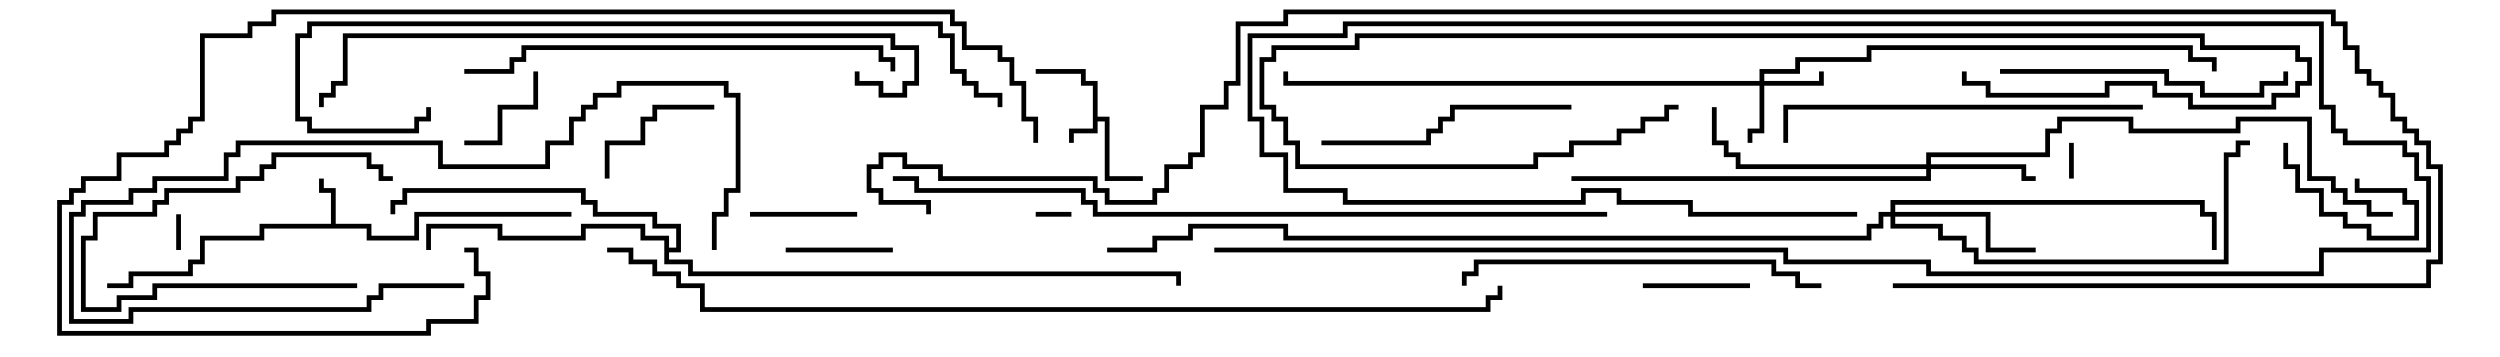 <svg version="1.1" width="105" height="15" xmlns="http://www.w3.org/2000/svg"><path d="M45.9,3.6L45.4,3.6L45.4,3.1L43.5,3.1L43.5,2.9L45.6,2.9L45.6,3.4L46.1,3.4L46.1,4.9L46.6,4.9L46.6,7.4L48,7.4L48,7.6L46.4,7.6L46.4,5.1L46.1,5.1L46.1,5.6L45.1,5.6L45.1,6L44.9,6L44.9,5.4L45.9,5.4z" stroke="none"/><path d="M13.9,9.4L13.9,8.1L13.4,8.1L13.4,7.5L13.6,7.5L13.6,7.9L14.1,7.9L14.1,9.4L15.6,9.4L15.6,9.9L17.4,9.9L17.4,8.9L24,8.9L24,9.1L17.6,9.1L17.6,10.1L15.4,10.1L15.4,9.6L11.1,9.6L11.1,10.1L8.6,10.1L8.6,11.1L8.1,11.1L8.1,11.6L5.6,11.6L5.6,12.1L4.5,12.1L4.5,11.9L5.4,11.9L5.4,11.4L7.9,11.4L7.9,10.9L8.4,10.9L8.4,9.9L10.9,9.9L10.9,9.4z" stroke="none"/><path d="M27.9,10.1L26.9,10.1L26.9,9.6L24.6,9.6L24.6,10.1L20.9,10.1L20.9,9.6L18.1,9.6L18.1,10.5L17.9,10.5L17.9,9.4L21.1,9.4L21.1,9.9L24.4,9.9L24.4,9.4L27.1,9.4L27.1,9.9L28.1,9.9L28.1,10.4L28.4,10.4L28.4,9.6L27.4,9.6L27.4,9.1L24.9,9.1L24.9,8.6L24.4,8.6L24.4,8.1L17.1,8.1L17.1,8.6L16.6,8.6L16.6,9L16.4,9L16.4,8.4L16.9,8.4L16.9,7.9L24.6,7.9L24.6,8.4L25.1,8.4L25.1,8.9L27.6,8.9L27.6,9.4L28.6,9.4L28.6,10.6L28.1,10.6L28.1,10.9L29.1,10.9L29.1,11.4L49.6,11.4L49.6,12L49.4,12L49.4,11.6L28.9,11.6L28.9,11.1L27.9,11.1z" stroke="none"/><path d="M73.9,3.4L73.9,2.9L75.4,2.9L75.4,2.4L78.4,2.4L78.4,1.9L92.1,1.9L92.1,2.4L93.1,2.4L93.1,3L92.9,3L92.9,2.6L91.9,2.6L91.9,2.1L78.6,2.1L78.6,2.6L75.6,2.6L75.6,3.1L74.1,3.1L74.1,3.4L76.4,3.4L76.4,3L76.6,3L76.6,3.6L74.1,3.6L74.1,5.6L73.6,5.6L73.6,6L73.4,6L73.4,5.4L73.9,5.4L73.9,3.6L53.9,3.6L53.9,3L54.1,3L54.1,3.4z" stroke="none"/><path d="M80.9,6.9L80.9,6.4L85.9,6.4L85.9,5.4L86.4,5.4L86.4,4.9L89.6,4.9L89.6,5.4L93.9,5.4L93.9,4.9L97.1,4.9L97.1,7.4L98.1,7.4L98.1,7.9L98.6,7.9L98.6,8.4L99.6,8.4L99.6,8.9L100.5,8.9L100.5,9.1L99.4,9.1L99.4,8.6L98.4,8.6L98.4,8.1L97.9,8.1L97.9,7.6L96.9,7.6L96.9,5.1L94.1,5.1L94.1,5.6L89.4,5.6L89.4,5.1L86.6,5.1L86.6,5.6L86.1,5.6L86.1,6.6L81.1,6.6L81.1,6.9L85.1,6.9L85.1,7.4L85.5,7.4L85.5,7.6L84.9,7.6L84.9,7.1L81.1,7.1L81.1,7.6L66,7.6L66,7.4L80.9,7.4L80.9,7.1L72.9,7.1L72.9,6.6L72.4,6.6L72.4,6.1L71.9,6.1L71.9,4.5L72.1,4.5L72.1,5.9L72.6,5.9L72.6,6.4L73.1,6.4L73.1,6.9z" stroke="none"/><path d="M79.4,8.9L79.4,8.4L92.6,8.4L92.6,8.9L93.1,8.9L93.1,10.5L92.9,10.5L92.9,9.1L92.4,9.1L92.4,8.6L79.6,8.6L79.6,8.9L83.6,8.9L83.6,10.4L85.5,10.4L85.5,10.6L83.4,10.6L83.4,9.1L79.6,9.1L79.6,9.4L81.6,9.4L81.6,9.9L82.6,9.9L82.6,10.4L83.1,10.4L83.1,10.9L93.4,10.9L93.4,6.4L93.9,6.4L93.9,5.9L94.5,5.9L94.5,6.1L94.1,6.1L94.1,6.6L93.6,6.6L93.6,11.1L82.9,11.1L82.9,10.6L82.4,10.6L82.4,10.1L81.4,10.1L81.4,9.6L79.4,9.6L79.4,9.1L79.1,9.1L79.1,9.6L78.6,9.6L78.6,10.1L53.9,10.1L53.9,9.6L50.1,9.6L50.1,10.1L48.6,10.1L48.6,10.6L46.5,10.6L46.5,10.4L48.4,10.4L48.4,9.9L49.9,9.9L49.9,9.4L54.1,9.4L54.1,9.9L78.4,9.9L78.4,9.4L78.9,9.4L78.9,8.9z" stroke="none"/><path d="M45,8.9L45,9.1L43.5,9.1L43.5,8.9z" stroke="none"/><path d="M86.9,6L87.1,6L87.1,7.5L86.9,7.5z" stroke="none"/><path d="M7.4,9L7.6,9L7.6,10.5L7.4,10.5z" stroke="none"/><path d="M95.9,6L96.1,6L96.1,6.9L96.6,6.9L96.6,7.9L97.6,7.9L97.6,8.9L98.6,8.9L98.6,9.4L99.6,9.4L99.6,9.9L101.4,9.9L101.4,8.6L100.9,8.6L100.9,8.1L98.9,8.1L98.9,7.5L99.1,7.5L99.1,7.9L101.1,7.9L101.1,8.4L101.6,8.4L101.6,10.1L99.4,10.1L99.4,9.6L98.4,9.6L98.4,9.1L97.4,9.1L97.4,8.1L96.4,8.1L96.4,7.1L95.9,7.1z" stroke="none"/><path d="M22.4,3L22.6,3L22.6,4.6L21.1,4.6L21.1,6.1L19.5,6.1L19.5,5.9L20.9,5.9L20.9,4.4L22.4,4.4z" stroke="none"/><path d="M31.5,9.1L31.5,8.9L36,8.9L36,9.1z" stroke="none"/><path d="M69,12.1L69,11.9L73.5,11.9L73.5,12.1z" stroke="none"/><path d="M37.5,10.4L37.5,10.6L33,10.6L33,10.4z" stroke="none"/><path d="M15,11.9L15,12.1L6.6,12.1L6.6,12.6L5.1,12.6L5.1,13.1L3.4,13.1L3.4,9.9L3.9,9.9L3.9,8.9L6.4,8.9L6.4,8.4L6.9,8.4L6.9,7.9L9.9,7.9L9.9,7.4L10.9,7.4L10.9,6.9L11.4,6.9L11.4,6.4L15.6,6.4L15.6,6.9L16.1,6.9L16.1,7.4L16.5,7.4L16.5,7.6L15.9,7.6L15.9,7.1L15.4,7.1L15.4,6.6L11.6,6.6L11.6,7.1L11.1,7.1L11.1,7.6L10.1,7.6L10.1,8.1L7.1,8.1L7.1,8.6L6.6,8.6L6.6,9.1L4.1,9.1L4.1,10.1L3.6,10.1L3.6,12.9L4.9,12.9L4.9,12.4L6.4,12.4L6.4,11.9z" stroke="none"/><path d="M30,4.4L30,4.6L27.6,4.6L27.6,5.1L27.1,5.1L27.1,6.1L25.6,6.1L25.6,7.5L25.4,7.5L25.4,5.9L26.9,5.9L26.9,4.9L27.4,4.9L27.4,4.4z" stroke="none"/><path d="M19.5,11.9L19.5,12.1L16.1,12.1L16.1,12.6L15.6,12.6L15.6,13.1L5.6,13.1L5.6,13.6L2.9,13.6L2.9,8.9L3.4,8.9L3.4,8.4L5.4,8.4L5.4,7.9L6.4,7.9L6.4,7.4L9.4,7.4L9.4,6.4L9.9,6.4L9.9,5.9L18.6,5.9L18.6,6.9L22.9,6.9L22.9,5.9L23.9,5.9L23.9,4.9L24.4,4.9L24.4,4.4L24.9,4.4L24.9,3.9L25.9,3.9L25.9,3.4L30.6,3.4L30.6,3.9L31.1,3.9L31.1,8.1L30.6,8.1L30.6,9.1L30.1,9.1L30.1,10.5L29.9,10.5L29.9,8.9L30.4,8.9L30.4,7.9L30.9,7.9L30.9,4.1L30.4,4.1L30.4,3.6L26.1,3.6L26.1,4.1L25.1,4.1L25.1,4.6L24.6,4.6L24.6,5.1L24.1,5.1L24.1,6.1L23.1,6.1L23.1,7.1L18.4,7.1L18.4,6.1L10.1,6.1L10.1,6.6L9.6,6.6L9.6,7.6L6.6,7.6L6.6,8.1L5.6,8.1L5.6,8.6L3.6,8.6L3.6,9.1L3.1,9.1L3.1,13.4L5.4,13.4L5.4,12.9L15.4,12.9L15.4,12.4L15.9,12.4L15.9,11.9z" stroke="none"/><path d="M66,4.4L66,4.6L61.1,4.6L61.1,5.1L60.6,5.1L60.6,5.6L60.1,5.6L60.1,6.1L55.5,6.1L55.5,5.9L59.9,5.9L59.9,5.4L60.4,5.4L60.4,4.9L60.9,4.9L60.9,4.4z" stroke="none"/><path d="M84,3.1L84,2.9L91.1,2.9L91.1,3.4L92.6,3.4L92.6,3.9L94.9,3.9L94.9,3.4L95.9,3.4L95.9,3L96.1,3L96.1,3.6L95.1,3.6L95.1,4.1L92.4,4.1L92.4,3.6L90.9,3.6L90.9,3.1z" stroke="none"/><path d="M82.4,3L82.6,3L82.6,3.4L83.6,3.4L83.6,3.9L88.4,3.9L88.4,3.4L90.6,3.4L90.6,3.9L92.1,3.9L92.1,4.4L95.4,4.4L95.4,3.9L96.4,3.9L96.4,3.4L96.9,3.4L96.9,2.6L96.4,2.6L96.4,2.1L92.4,2.1L92.4,1.6L57.1,1.6L57.1,2.1L53.6,2.1L53.6,2.6L53.1,2.6L53.1,4.4L53.6,4.4L53.6,4.9L54.1,4.9L54.1,5.9L54.6,5.9L54.6,6.9L64.4,6.9L64.4,6.4L65.9,6.4L65.9,5.9L67.9,5.9L67.9,5.4L68.9,5.4L68.9,4.9L69.9,4.9L69.9,4.4L70.5,4.4L70.5,4.6L70.1,4.6L70.1,5.1L69.1,5.1L69.1,5.6L68.1,5.6L68.1,6.1L66.1,6.1L66.1,6.6L64.6,6.6L64.6,7.1L54.4,7.1L54.4,6.1L53.9,6.1L53.9,5.1L53.4,5.1L53.4,4.6L52.9,4.6L52.9,2.4L53.4,2.4L53.4,1.9L56.9,1.9L56.9,1.4L92.6,1.4L92.6,1.9L96.6,1.9L96.6,2.4L97.1,2.4L97.1,3.6L96.6,3.6L96.6,4.1L95.6,4.1L95.6,4.6L91.9,4.6L91.9,4.1L90.4,4.1L90.4,3.6L88.6,3.6L88.6,4.1L83.4,4.1L83.4,3.6L82.4,3.6z" stroke="none"/><path d="M61.6,12L61.4,12L61.4,11.4L61.9,11.4L61.9,10.9L74.6,10.9L74.6,11.4L75.6,11.4L75.6,11.9L76.5,11.9L76.5,12.1L75.4,12.1L75.4,11.6L74.4,11.6L74.4,11.1L62.1,11.1L62.1,11.6L61.6,11.6z" stroke="none"/><path d="M90,4.4L90,4.6L75.1,4.6L75.1,6L74.9,6L74.9,4.4z" stroke="none"/><path d="M37.6,3L37.4,3L37.4,2.6L36.9,2.6L36.9,2.1L22.1,2.1L22.1,2.6L21.6,2.6L21.6,3.1L19.5,3.1L19.5,2.9L21.4,2.9L21.4,2.4L21.9,2.4L21.9,1.9L37.1,1.9L37.1,2.4L37.6,2.4z" stroke="none"/><path d="M35.9,3L36.1,3L36.1,3.4L37.1,3.4L37.1,3.9L37.9,3.9L37.9,3.4L38.4,3.4L38.4,2.1L37.4,2.1L37.4,1.6L14.6,1.6L14.6,3.6L14.1,3.6L14.1,4.1L13.6,4.1L13.6,4.5L13.4,4.5L13.4,3.9L13.9,3.9L13.9,3.4L14.4,3.4L14.4,1.4L37.6,1.4L37.6,1.9L38.6,1.9L38.6,3.6L38.1,3.6L38.1,4.1L36.9,4.1L36.9,3.6L35.9,3.6z" stroke="none"/><path d="M42.1,4.5L41.9,4.5L41.9,4.1L40.9,4.1L40.9,3.6L40.4,3.6L40.4,3.1L39.9,3.1L39.9,1.6L39.4,1.6L39.4,1.1L13.1,1.1L13.1,1.6L12.6,1.6L12.6,4.9L13.1,4.9L13.1,5.4L17.4,5.4L17.4,4.9L17.9,4.9L17.9,4.5L18.1,4.5L18.1,5.1L17.6,5.1L17.6,5.6L12.9,5.6L12.9,5.1L12.4,5.1L12.4,1.4L12.9,1.4L12.9,0.9L39.6,0.9L39.6,1.4L40.1,1.4L40.1,2.9L40.6,2.9L40.6,3.4L41.1,3.4L41.1,3.9L42.1,3.9z" stroke="none"/><path d="M43.6,6L43.4,6L43.4,5.1L42.9,5.1L42.9,3.6L42.4,3.6L42.4,2.6L41.9,2.6L41.9,2.1L40.4,2.1L40.4,1.1L39.9,1.1L39.9,0.6L11.6,0.6L11.6,1.1L10.6,1.1L10.6,1.6L8.6,1.6L8.6,5.1L8.1,5.1L8.1,5.6L7.6,5.6L7.6,6.1L7.1,6.1L7.1,6.6L5.1,6.6L5.1,7.6L3.6,7.6L3.6,8.1L3.1,8.1L3.1,8.6L2.6,8.6L2.6,13.9L17.9,13.9L17.9,13.4L19.9,13.4L19.9,12.4L20.4,12.4L20.4,11.6L19.9,11.6L19.9,10.6L19.5,10.6L19.5,10.4L20.1,10.4L20.1,11.4L20.6,11.4L20.6,12.6L20.1,12.6L20.1,13.6L18.1,13.6L18.1,14.1L2.4,14.1L2.4,8.4L2.9,8.4L2.9,7.9L3.4,7.9L3.4,7.4L4.9,7.4L4.9,6.4L6.9,6.4L6.9,5.9L7.4,5.9L7.4,5.4L7.9,5.4L7.9,4.9L8.4,4.9L8.4,1.4L10.4,1.4L10.4,0.9L11.4,0.9L11.4,0.4L40.1,0.4L40.1,0.9L40.6,0.9L40.6,1.9L42.1,1.9L42.1,2.4L42.6,2.4L42.6,3.4L43.1,3.4L43.1,4.9L43.6,4.9z" stroke="none"/><path d="M78,8.9L78,9.1L70.9,9.1L70.9,8.6L67.9,8.6L67.9,8.1L66.6,8.1L66.6,8.6L56.4,8.6L56.4,8.1L53.9,8.1L53.9,6.6L52.9,6.6L52.9,5.1L52.4,5.1L52.4,1.4L56.4,1.4L56.4,0.9L97.6,0.9L97.6,4.4L98.1,4.4L98.1,5.4L98.6,5.4L98.6,5.9L101.1,5.9L101.1,6.4L101.6,6.4L101.6,7.4L102.1,7.4L102.1,10.6L97.6,10.6L97.6,11.6L80.9,11.6L80.9,11.1L74.9,11.1L74.9,10.6L51,10.6L51,10.4L75.1,10.4L75.1,10.9L81.1,10.9L81.1,11.4L97.4,11.4L97.4,10.4L101.9,10.4L101.9,7.6L101.4,7.6L101.4,6.6L100.9,6.6L100.9,6.1L98.4,6.1L98.4,5.6L97.9,5.6L97.9,4.6L97.4,4.6L97.4,1.1L56.6,1.1L56.6,1.6L52.6,1.6L52.6,4.9L53.1,4.9L53.1,6.4L54.1,6.4L54.1,7.9L56.6,7.9L56.6,8.4L66.4,8.4L66.4,7.9L68.1,7.9L68.1,8.4L71.1,8.4L71.1,8.9z" stroke="none"/><path d="M67.5,8.9L67.5,9.1L45.9,9.1L45.9,8.6L45.4,8.6L45.4,8.1L38.4,8.1L38.4,7.6L37.5,7.6L37.5,7.4L38.6,7.4L38.6,7.9L45.6,7.9L45.6,8.4L46.1,8.4L46.1,8.9z" stroke="none"/><path d="M62.9,12L63.1,12L63.1,12.6L62.6,12.6L62.6,13.1L29.4,13.1L29.4,12.1L28.4,12.1L28.4,11.6L27.4,11.6L27.4,11.1L26.4,11.1L26.4,10.6L25.5,10.6L25.5,10.4L26.6,10.4L26.6,10.9L27.6,10.9L27.6,11.4L28.6,11.4L28.6,11.9L29.6,11.9L29.6,12.9L62.4,12.9L62.4,12.4L62.9,12.4z" stroke="none"/><path d="M79.5,12.1L79.5,11.9L101.9,11.9L101.9,10.9L102.4,10.9L102.4,7.1L101.9,7.1L101.9,6.1L101.4,6.1L101.4,5.6L100.9,5.6L100.9,5.1L100.4,5.1L100.4,4.1L99.9,4.1L99.9,3.6L99.4,3.6L99.4,3.1L98.9,3.1L98.9,2.1L98.4,2.1L98.4,1.1L97.9,1.1L97.9,0.6L54.1,0.6L54.1,1.1L52.1,1.1L52.1,3.6L51.6,3.6L51.6,4.6L50.6,4.6L50.6,6.6L50.1,6.6L50.1,7.1L49.1,7.1L49.1,8.1L48.6,8.1L48.6,8.6L46.4,8.6L46.4,8.1L45.9,8.1L45.9,7.6L39.4,7.6L39.4,7.1L37.9,7.1L37.9,6.6L37.1,6.6L37.1,7.1L36.6,7.1L36.6,7.9L37.1,7.9L37.1,8.4L39.1,8.4L39.1,9L38.9,9L38.9,8.6L36.9,8.6L36.9,8.1L36.4,8.1L36.4,6.9L36.9,6.9L36.9,6.4L38.1,6.4L38.1,6.9L39.6,6.9L39.6,7.4L46.1,7.4L46.1,7.9L46.6,7.9L46.6,8.4L48.4,8.4L48.4,7.9L48.9,7.9L48.9,6.9L49.9,6.9L49.9,6.4L50.4,6.4L50.4,4.4L51.4,4.4L51.4,3.4L51.9,3.4L51.9,0.9L53.9,0.9L53.9,0.4L98.1,0.4L98.1,0.9L98.6,0.9L98.6,1.9L99.1,1.9L99.1,2.9L99.6,2.9L99.6,3.4L100.1,3.4L100.1,3.9L100.6,3.9L100.6,4.9L101.1,4.9L101.1,5.4L101.6,5.4L101.6,5.9L102.1,5.9L102.1,6.9L102.6,6.9L102.6,11.1L102.1,11.1L102.1,12.1z" stroke="none"/></svg>